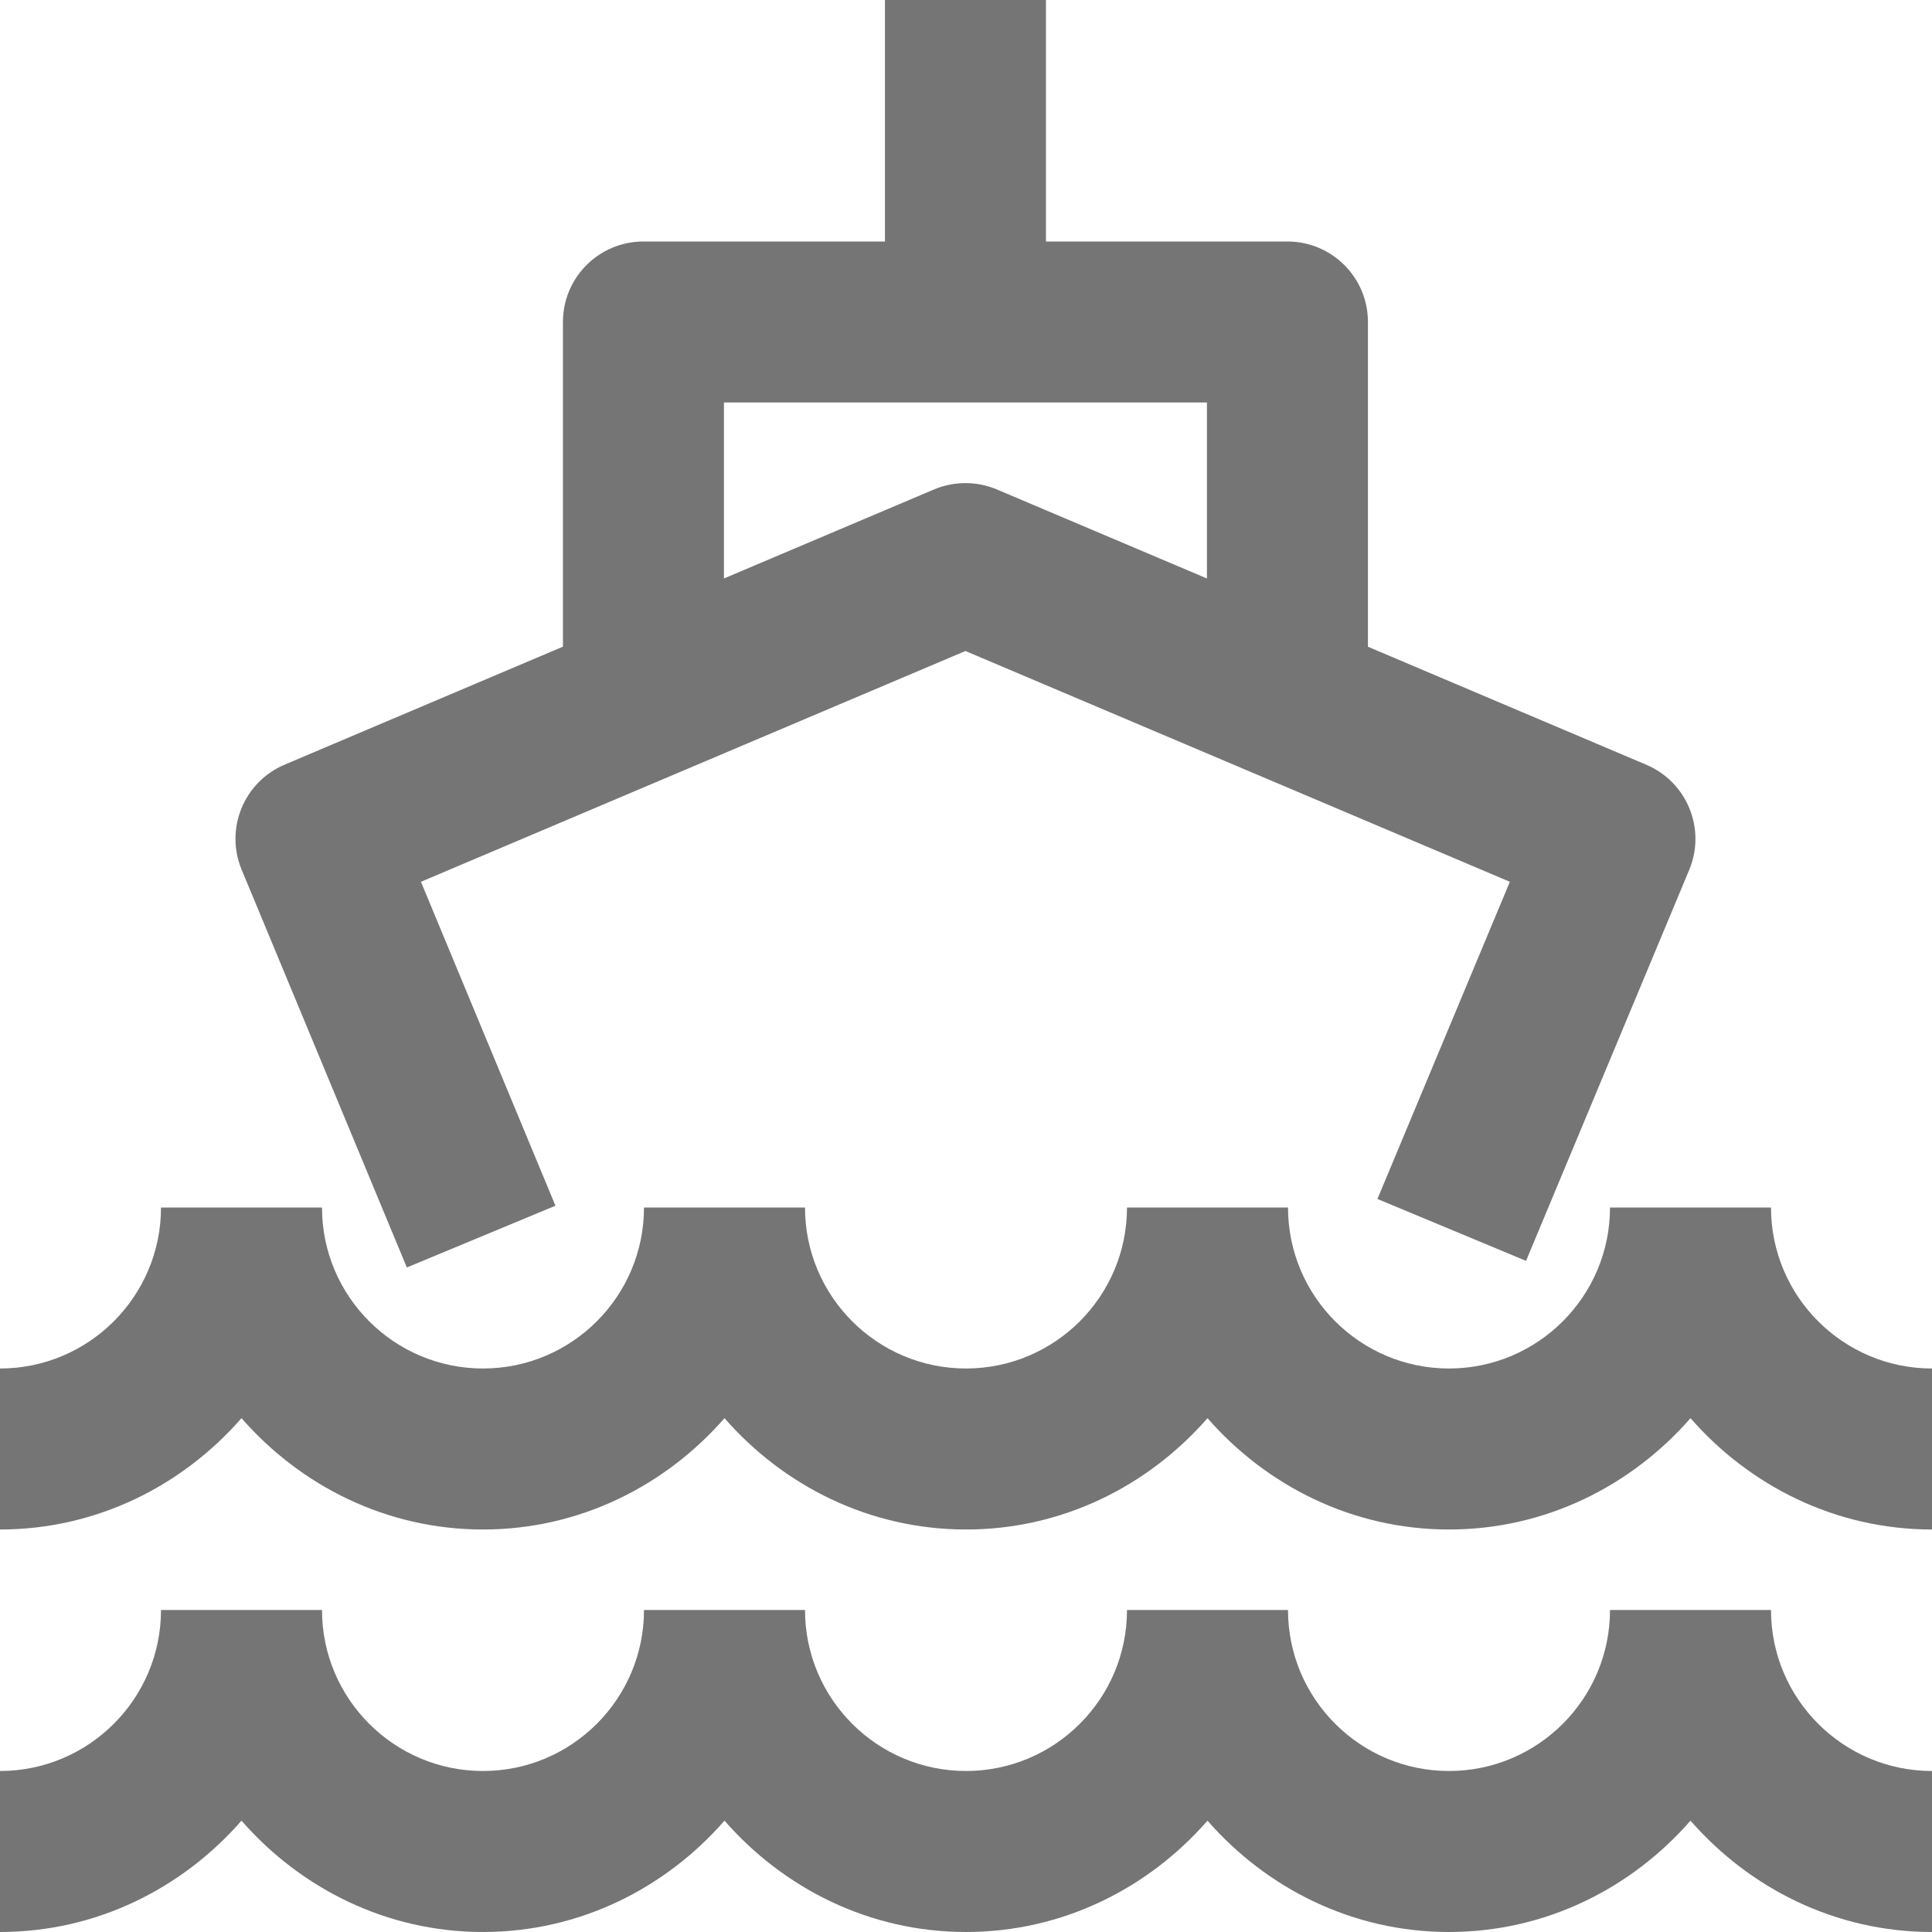 <?xml version="1.0" encoding="iso-8859-1"?>
<!-- Generator: Adobe Illustrator 16.0.0, SVG Export Plug-In . SVG Version: 6.00 Build 0)  -->
<!DOCTYPE svg PUBLIC "-//W3C//DTD SVG 1.1//EN" "http://www.w3.org/Graphics/SVG/1.1/DTD/svg11.dtd">
<svg version="1.1" xmlns="http://www.w3.org/2000/svg" xmlns:xlink="http://www.w3.org/1999/xlink" x="0px" y="0px" width="24px"
	 height="24px" viewBox="0 0 24 24" style="enable-background:new 0 0 24 24;" xml:space="preserve">
<g id="Frame_-_24px">
	<rect x="0.001" style="fill:none;" width="24" height="24.002"/>
</g>
<g id="Line_Icons">
	<g>
		<path style="fill:#757575;" d="M22,15h-2c0,1.104-0.897,2-2,2s-2-0.896-2-2h-2c0,1.104-0.897,2-2,2s-2-0.896-2-2H8
			c0,1.104-0.897,2-2,2s-2-0.896-2-2H2c0,1.104-0.897,2-2,2v2c1.2,0,2.266-0.543,3-1.383C3.734,18.457,4.8,19,6,19
			s2.266-0.543,3-1.383C9.734,18.457,10.8,19,12,19s2.266-0.543,3-1.383C15.734,18.457,16.8,19,18,19s2.266-0.543,3-1.383
			C21.734,18.457,22.8,19,24,19v-2C22.897,17,22,16.104,22,15z"/>
		<path style="fill:#757575;" d="M22,20h-2c0,1.104-0.897,2-2,2s-2-0.896-2-2h-2c0,1.104-0.897,2-2,2s-2-0.896-2-2H8
			c0,1.104-0.897,2-2,2s-2-0.896-2-2H2c0,1.104-0.897,2-2,2v2c1.2,0,2.266-0.543,3-1.383C3.734,23.457,4.8,24,6,24
			s2.266-0.543,3-1.383C9.734,23.457,10.8,24,12,24s2.266-0.543,3-1.383C15.734,23.457,16.8,24,18,24s2.266-0.543,3-1.383
			C21.734,23.457,22.8,24,24,24v-2C22.897,22,22,21.104,22,20z"/>
		<path style="fill:#757575;" d="M5.054,15.745L6.9,14.978l-1.671-4.024l6.764-2.867l6.763,2.867l-1.645,3.94l1.846,0.769
			l2.027-4.857c0.212-0.508-0.026-1.09-0.533-1.306l-3.458-1.466V4c0-0.553-0.448-1-1-1h-3V0h-2v3h-3c-0.552,0-1,0.447-1,1v4.033
			L3.535,9.499c-0.506,0.215-0.744,0.797-0.533,1.305L5.054,15.745z M8.993,5h6v2.186l-2.61-1.106c-0.249-0.105-0.531-0.105-0.78,0
			l-2.61,1.106V5z"/>
	</g>
</g>
</svg>
